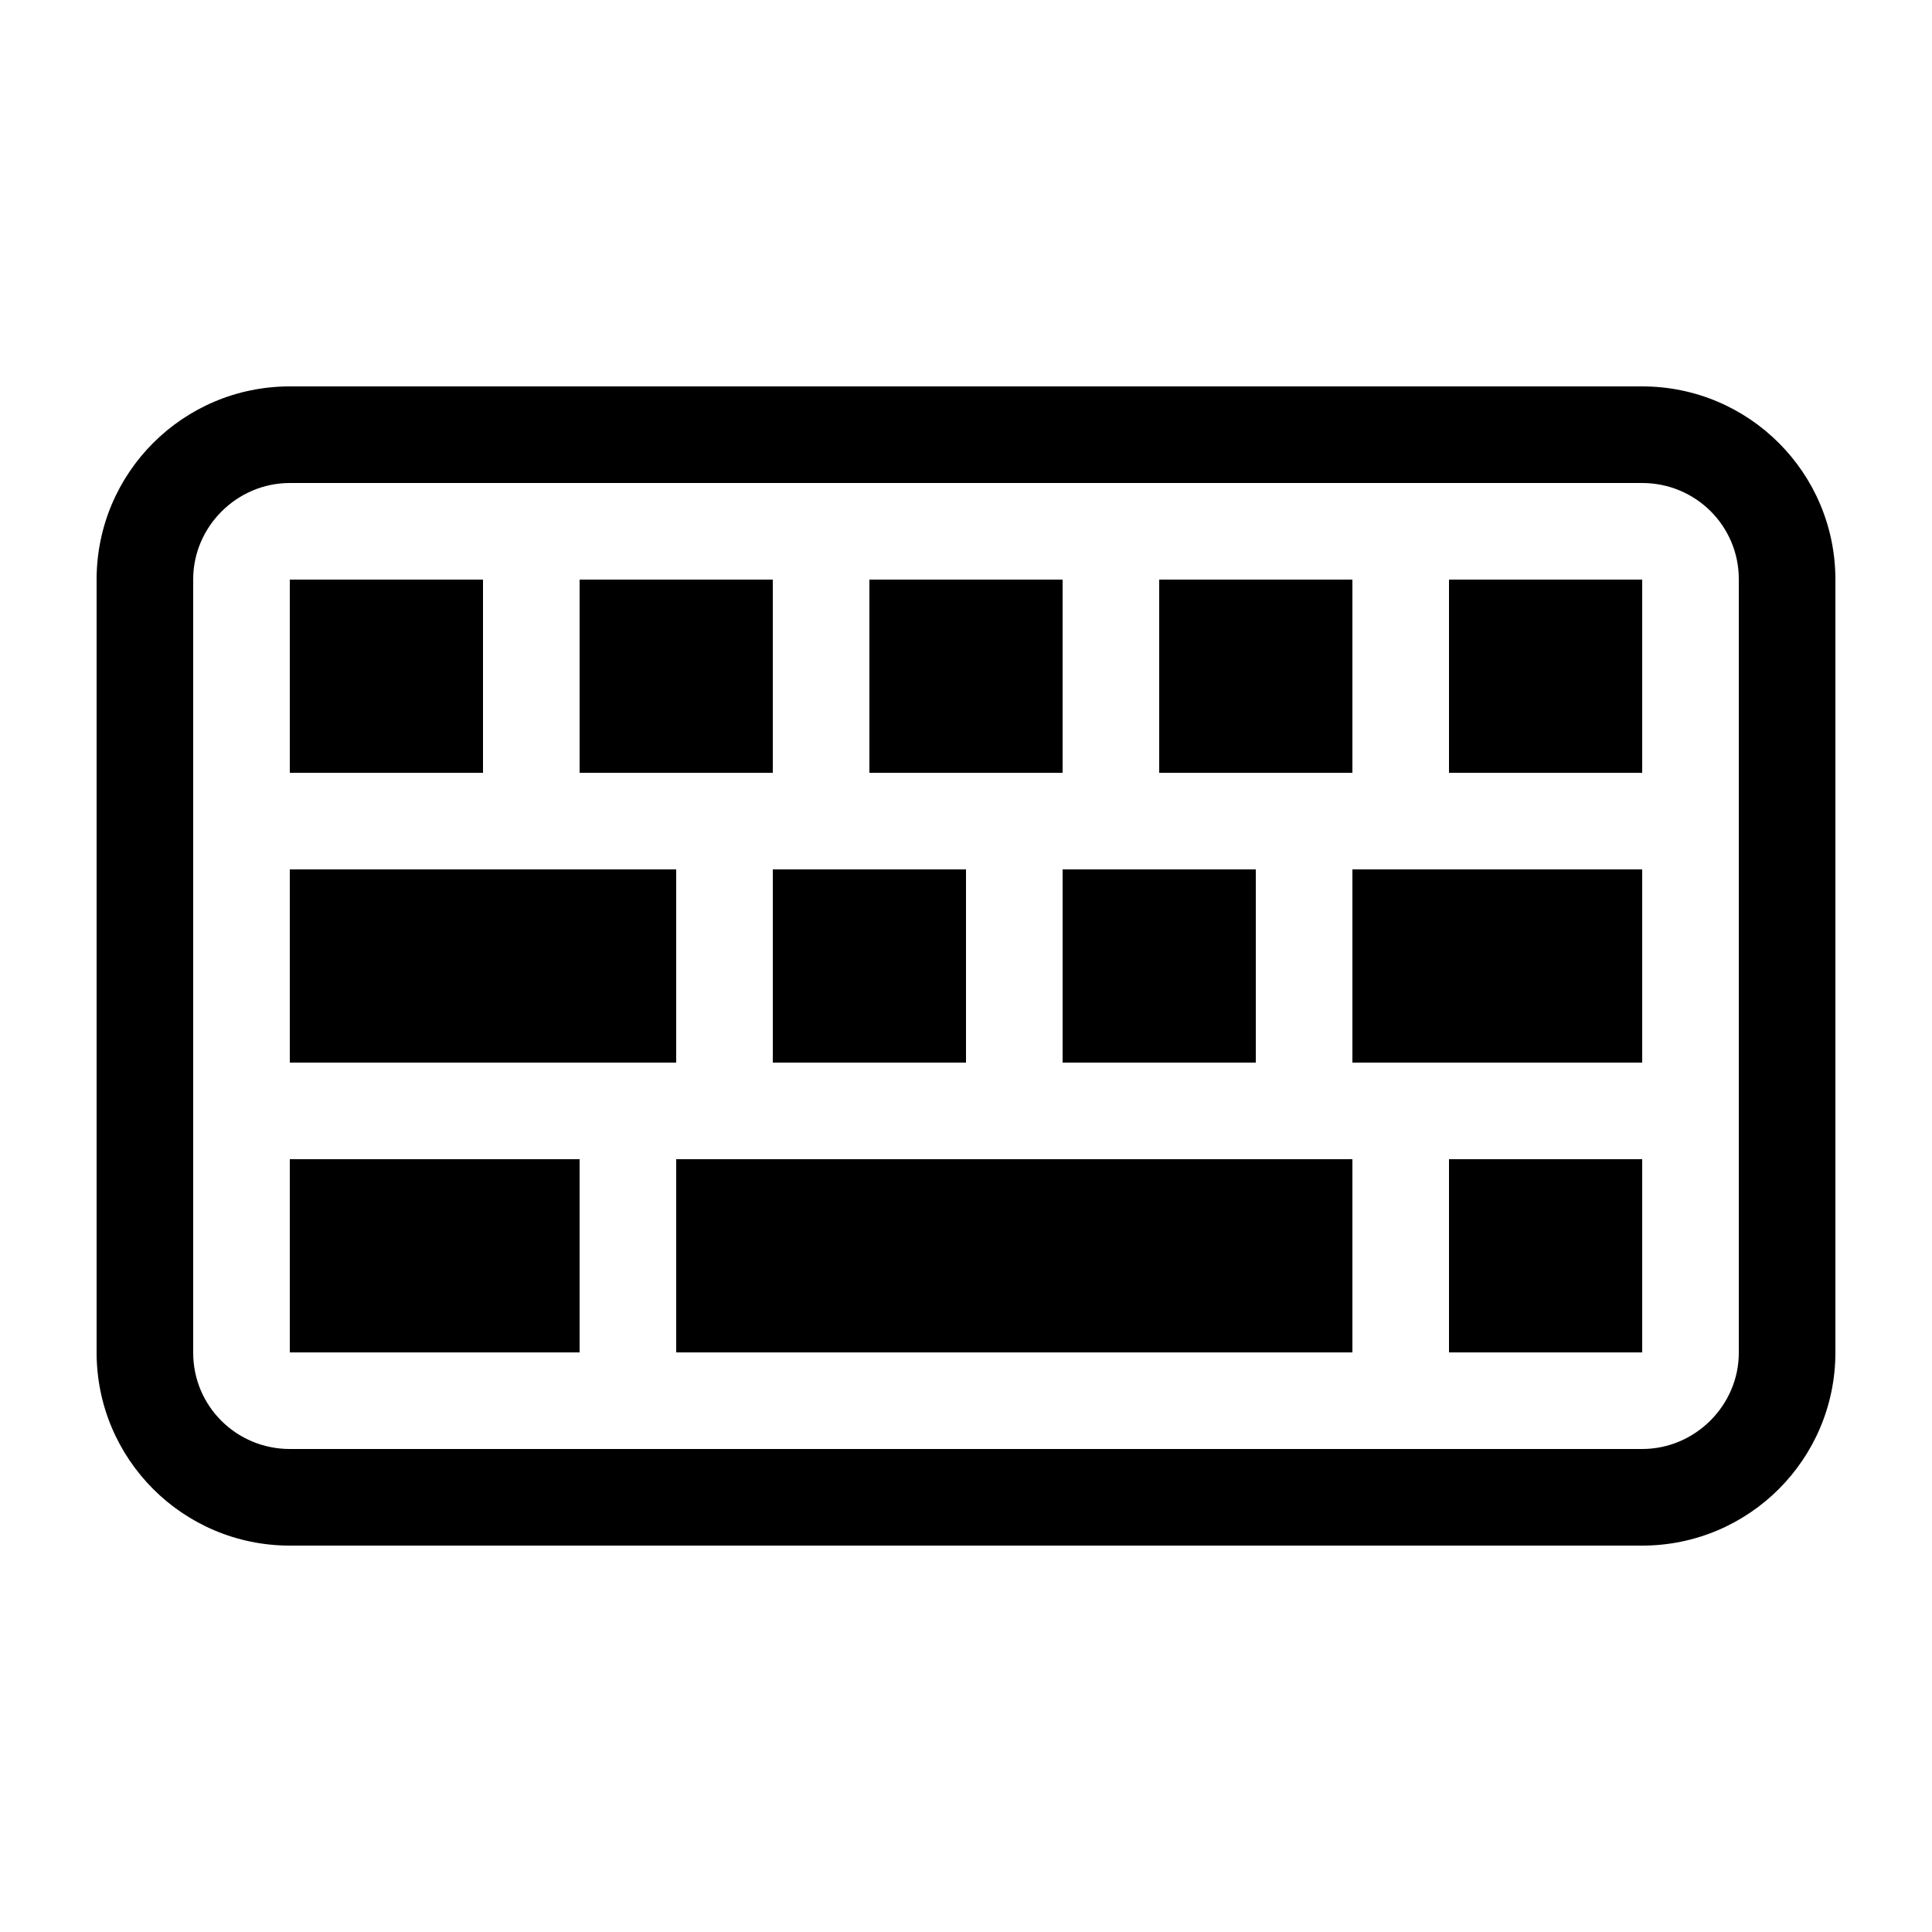 <svg xmlns="http://www.w3.org/2000/svg" width="20" height="20" viewBox="0 0 20 20">
  <path fill="#000" fill-rule="evenodd" d="M16,0 C17.105,-2.02906125e-16 18,0.895 18,2 L18,10 C18,11.105 17.105,12 16,12 L2,12 C0.895,12 1.3527075e-16,11.105 0,10 L0,2 C-1.3527075e-16,0.895 0.895,2.02906125e-16 2,0 L16,0 Z M15.999,1 L2.001,1 C1.448,1 1,1.456 1,1.995 L1,10.005 C1,10.554 1.445,11 2.001,11 L15.999,11 C16.552,11 17,10.544 17,10.005 L17,1.995 C17,1.446 16.555,1 15.999,1 Z M5,8 L5,10 L2,10 L2,8 L5,8 Z M13,8 L13,10 L6,10 L6,8 L13,8 Z M16,8 L16,10 L14,10 L14,8 L16,8 Z M6,5 L6,7 L2,7 L2,5 L6,5 Z M9,5 L9,7 L7,7 L7,5 L9,5 Z M12,5 L12,7 L10,7 L10,5 L12,5 Z M16,5 L16,7 L13,7 L13,5 L16,5 Z M4,2 L4,4 L2,4 L2,2 L4,2 Z M7,2 L7,4 L5,4 L5,2 L7,2 Z M10,2 L10,4 L8,4 L8,2 L10,2 Z M13,2 L13,4 L11,4 L11,2 L13,2 Z M16,2 L16,4 L14,4 L14,2 L16,2 Z" transform="translate(1 4)"/>
</svg>
